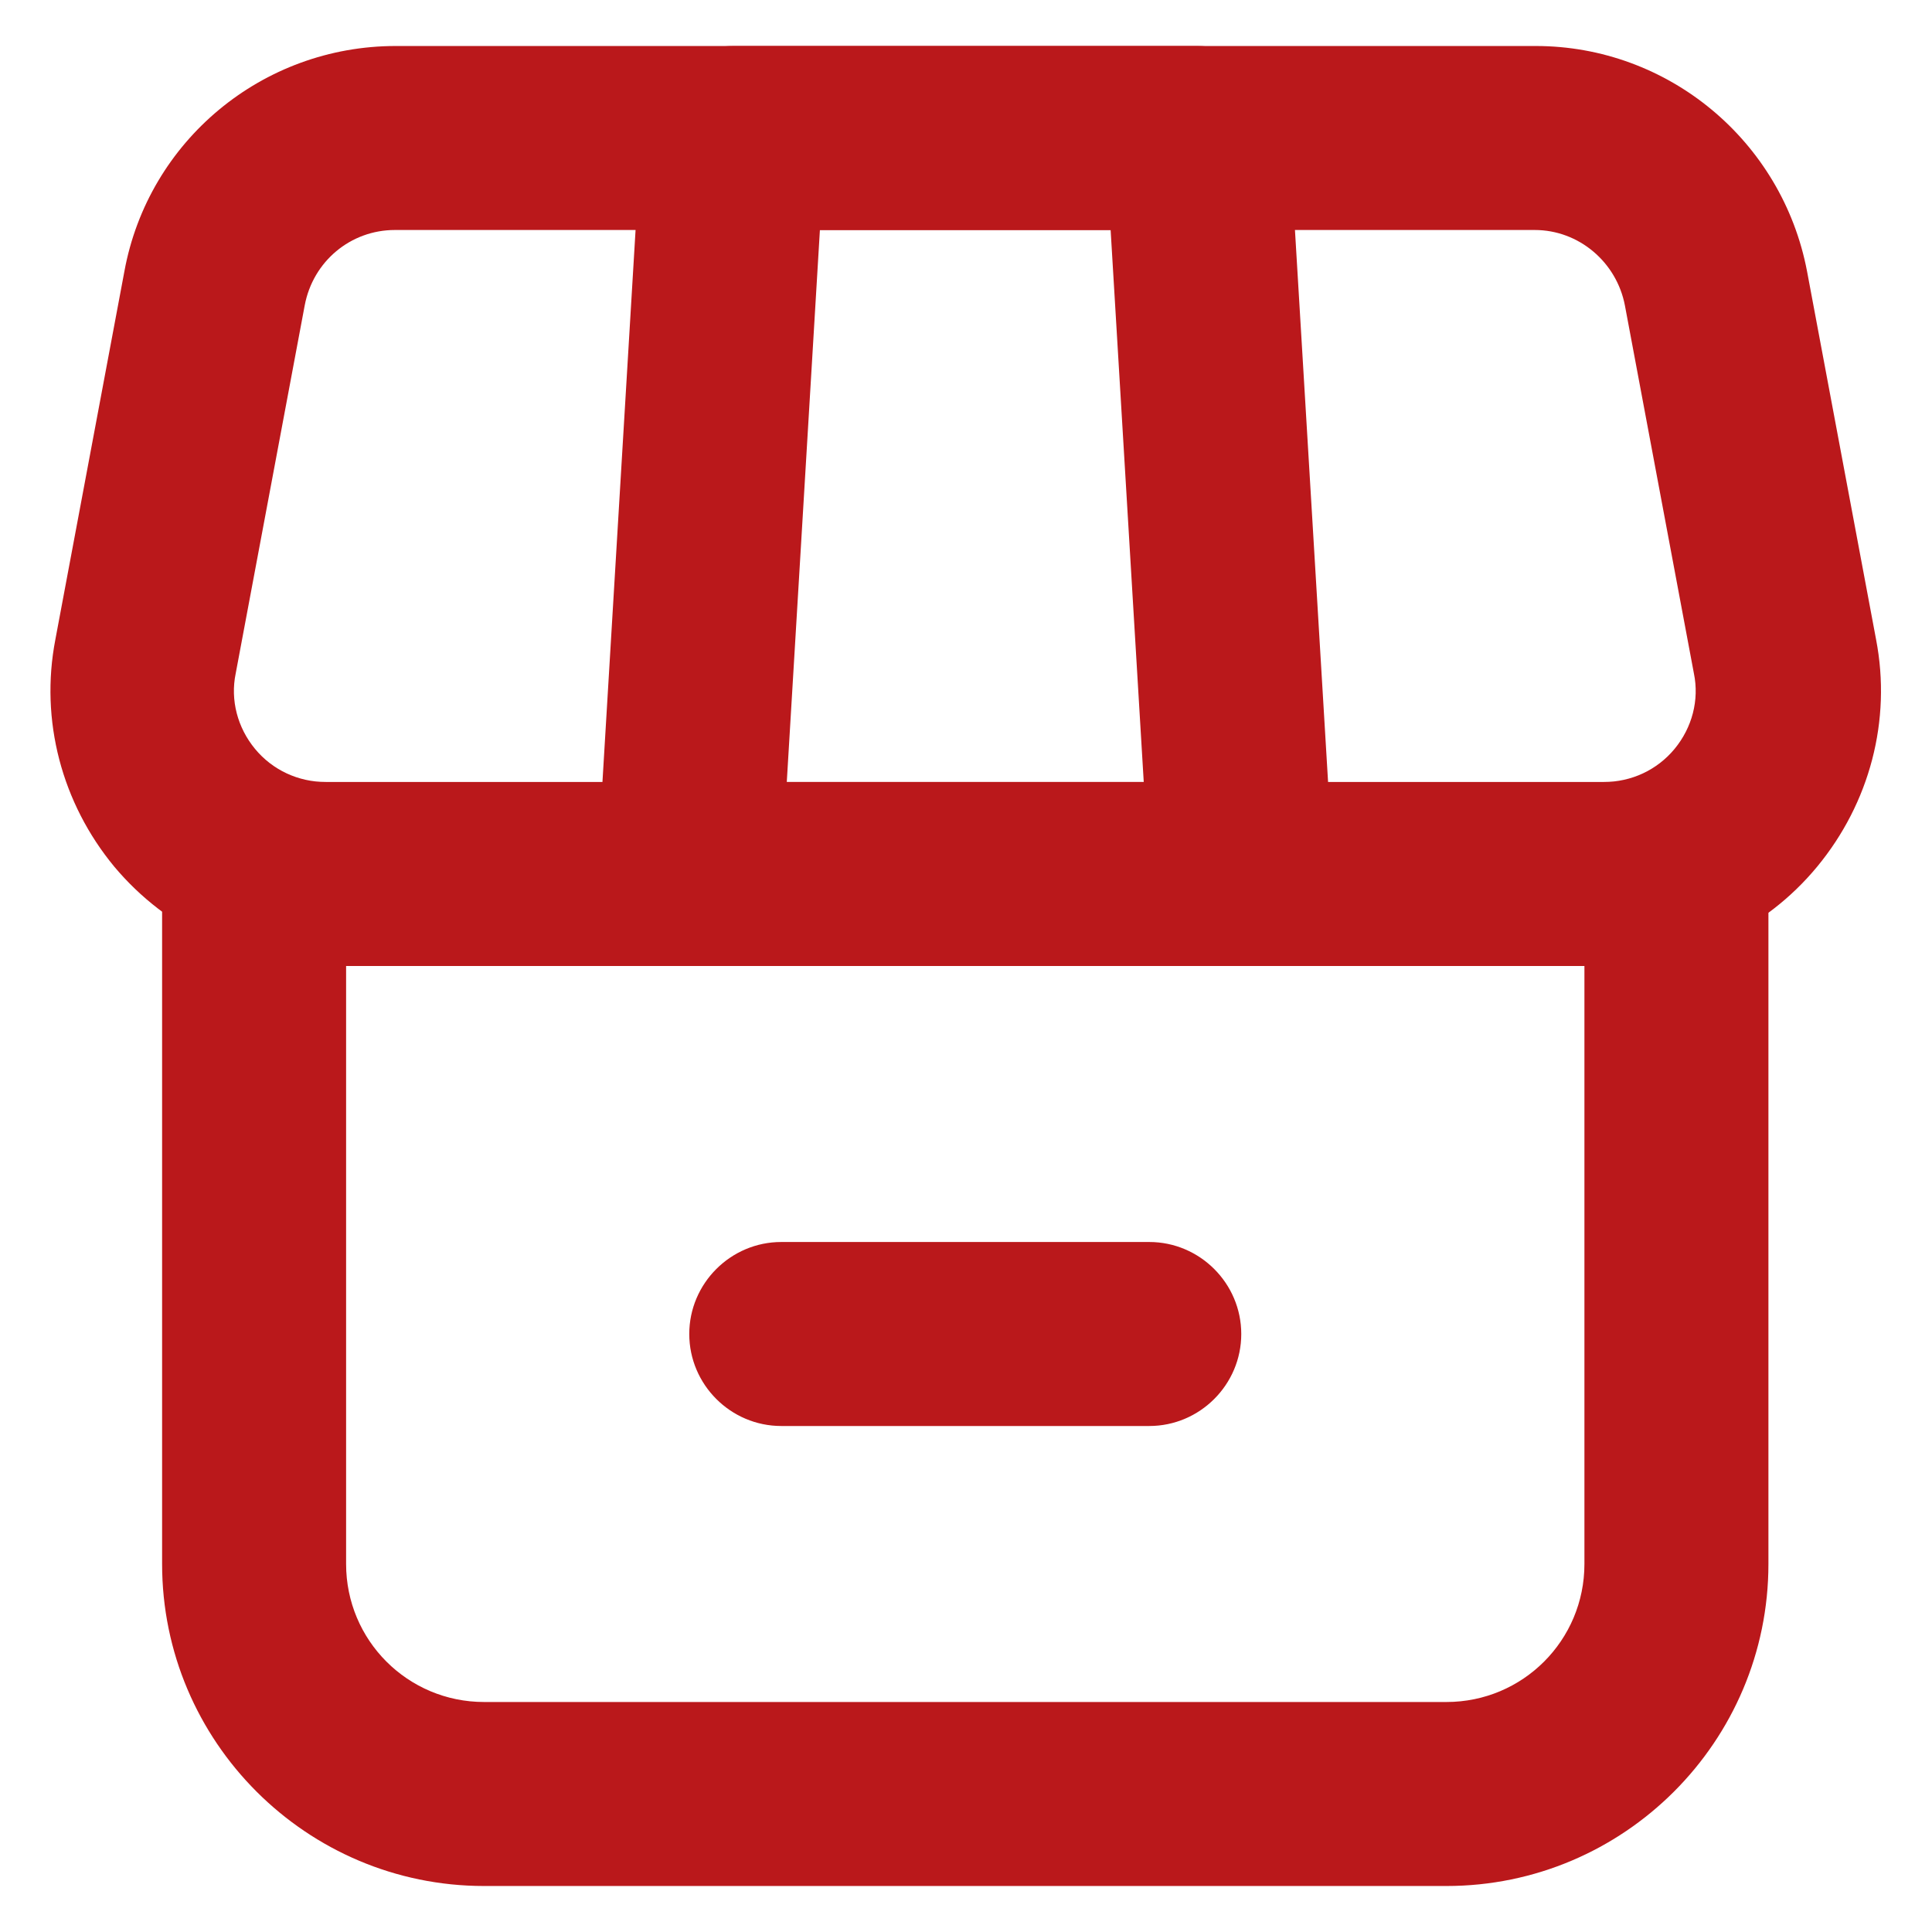 <svg width="21" height="21" viewBox="0 0 21 21" fill="none" xmlns="http://www.w3.org/2000/svg">
<path d="M12.492 15.5H8.492C7.942 15.5 7.492 15.05 7.492 14.5C7.492 13.95 7.942 13.5 8.492 13.5H12.492C13.042 13.5 13.492 13.95 13.492 14.5C13.492 15.05 13.042 15.5 12.492 15.5Z" fill="#BA181B"/>
<path d="M15.722 20.5H5.262C3.332 20.5 1.762 18.93 1.762 17V9.5C1.762 8.95 2.212 8.5 2.762 8.5H18.222C18.772 8.5 19.222 8.95 19.222 9.5V17C19.222 18.93 17.652 20.5 15.722 20.5ZM3.762 10.5V17C3.762 17.83 4.432 18.5 5.262 18.5H15.722C16.552 18.5 17.222 17.83 17.222 17V10.5H3.762Z" fill="#BA181B"/>
<path d="M17.432 10.5H3.552C2.652 10.5 1.812 10.1 1.242 9.42C0.672 8.73 0.432 7.83 0.602 6.95L1.352 2.95C1.612 1.53 2.852 0.5 4.302 0.5H16.692C18.132 0.5 19.372 1.53 19.642 2.95L20.392 6.95C20.562 7.83 20.322 8.73 19.752 9.42C19.182 10.11 18.342 10.5 17.442 10.5H17.432ZM4.292 2.5C3.812 2.5 3.402 2.84 3.312 3.32L2.562 7.32C2.502 7.61 2.582 7.91 2.772 8.14C2.962 8.37 3.242 8.5 3.542 8.5H17.432C17.732 8.5 18.012 8.37 18.202 8.14C18.392 7.91 18.472 7.61 18.412 7.32L17.662 3.32C17.572 2.85 17.162 2.5 16.682 2.5H4.292Z" fill="#BA181B"/>
<path d="M13.492 10.5H7.492C7.212 10.5 6.952 10.39 6.762 10.19C6.572 9.99 6.472 9.72 6.492 9.44L6.972 1.44C7.002 0.91 7.442 0.5 7.972 0.5H13.012C13.542 0.5 13.982 0.91 14.012 1.44L14.492 9.44C14.512 9.71 14.412 9.98 14.222 10.19C14.032 10.39 13.772 10.5 13.492 10.5ZM8.552 8.5H12.432L12.072 2.5H8.912L8.552 8.5Z" fill="#BA181B"/>
</svg>
